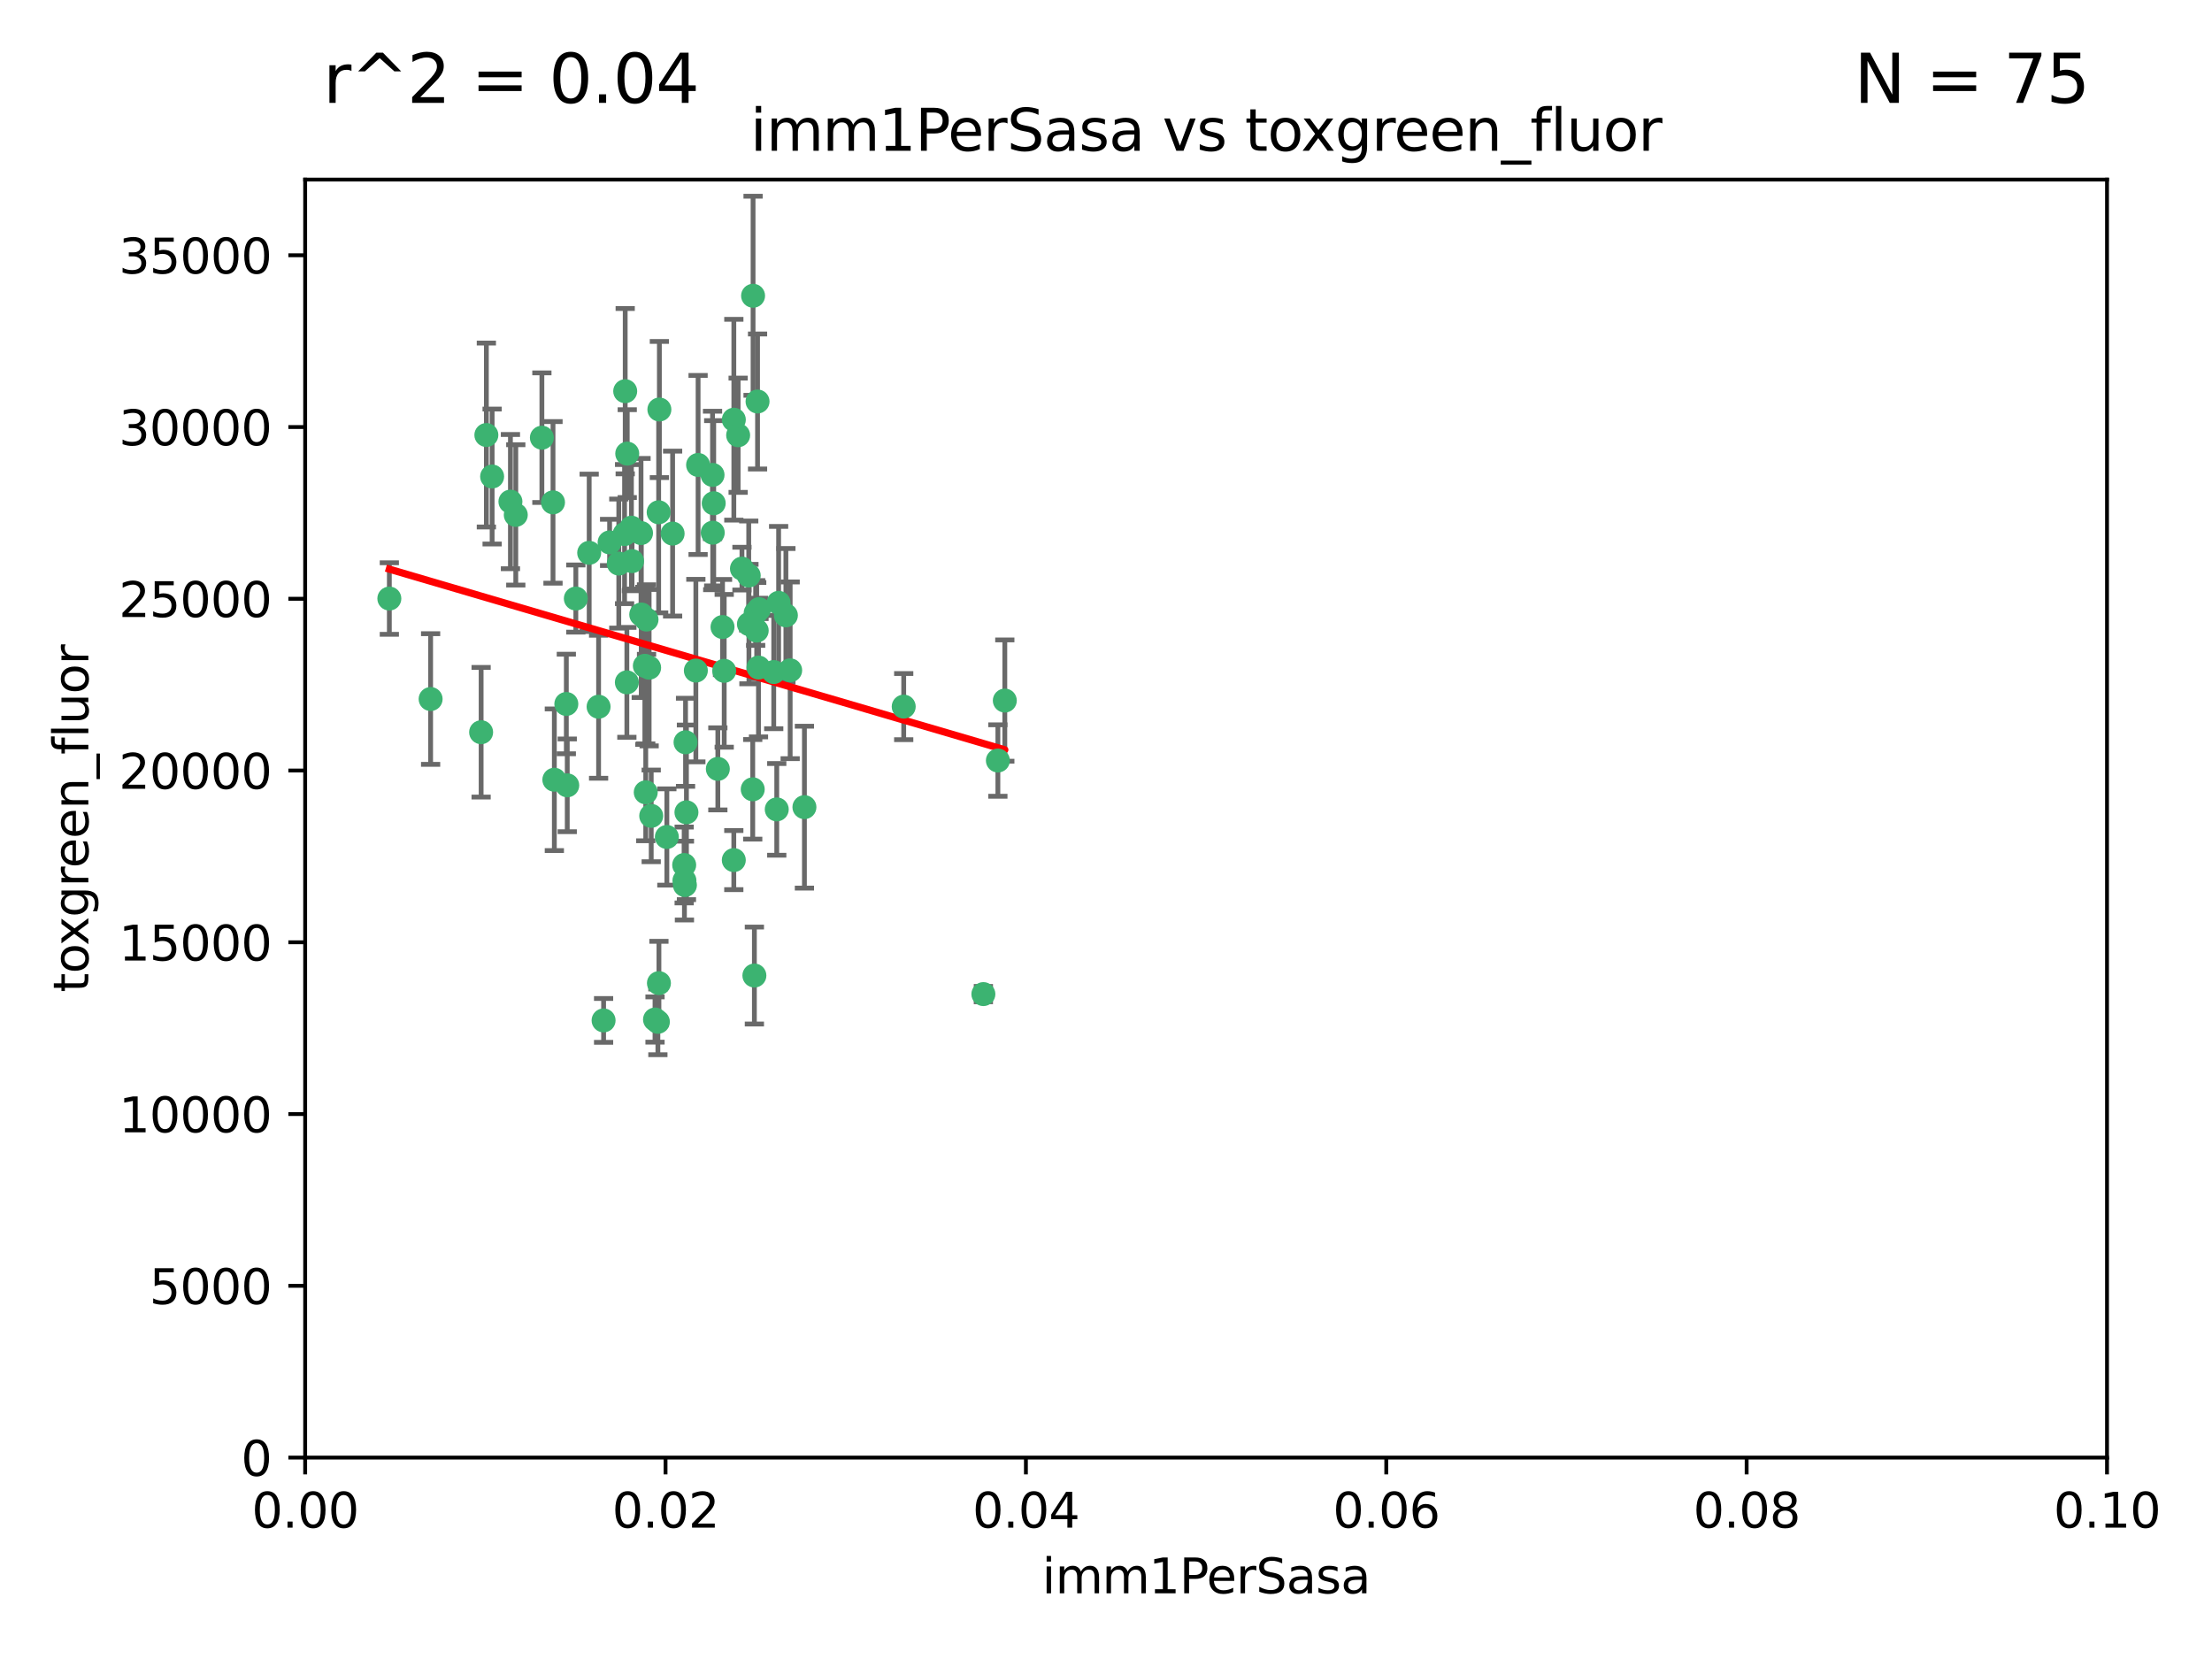 <?xml version="1.0" encoding="utf-8" standalone="no"?>
<!DOCTYPE svg PUBLIC "-//W3C//DTD SVG 1.1//EN"
  "http://www.w3.org/Graphics/SVG/1.1/DTD/svg11.dtd">
<svg xmlns:xlink="http://www.w3.org/1999/xlink" width="460.8pt" height="345.6pt" viewBox="0 0 460.8 345.6" xmlns="http://www.w3.org/2000/svg" version="1.1">
 <defs>
  <style type="text/css">*{stroke-linejoin: round; stroke-linecap: butt}</style>
 </defs>
 <g id="figure_1">
  <g id="patch_1">
   <path d="M 0 345.6 
L 460.8 345.6 
L 460.8 0 
L 0 0 
z
" style="fill: #ffffff"/>
  </g>
  <g id="axes_1">
   <g id="patch_2">
    <path d="M 63.571 303.64 
L 438.93 303.64 
L 438.93 37.411 
L 63.571 37.411 
z
" style="fill: #ffffff"/>
   </g>
   <g id="PathCollection_1">
    <defs>
     <path id="m6dc9c11686" d="M 0 1.118 
C 0.297 1.118 0.581 1 0.791 0.791 
C 1 0.581 1.118 0.297 1.118 0 
C 1.118 -0.297 1 -0.581 0.791 -0.791 
C 0.581 -1 0.297 -1.118 0 -1.118 
C -0.297 -1.118 -0.581 -1 -0.791 -0.791 
C -1 -0.581 -1.118 -0.297 -1.118 0 
C -1.118 0.297 -1 0.581 -0.791 0.791 
C -0.581 1 -0.297 1.118 0 1.118 
z
" style="stroke: #3cb371"/>
    </defs>
    <g clip-path="url(#p38feb44e30)">
     <use xlink:href="#m6dc9c11686" x="81.107" y="124.69" style="fill: #3cb371; stroke: #3cb371"/>
     <use xlink:href="#m6dc9c11686" x="101.319" y="90.623" style="fill: #3cb371; stroke: #3cb371"/>
     <use xlink:href="#m6dc9c11686" x="106.332" y="104.496" style="fill: #3cb371; stroke: #3cb371"/>
     <use xlink:href="#m6dc9c11686" x="100.227" y="152.536" style="fill: #3cb371; stroke: #3cb371"/>
     <use xlink:href="#m6dc9c11686" x="89.706" y="145.62" style="fill: #3cb371; stroke: #3cb371"/>
     <use xlink:href="#m6dc9c11686" x="145.426" y="96.857" style="fill: #3cb371; stroke: #3cb371"/>
     <use xlink:href="#m6dc9c11686" x="156.017" y="130.005" style="fill: #3cb371; stroke: #3cb371"/>
     <use xlink:href="#m6dc9c11686" x="137.211" y="106.718" style="fill: #3cb371; stroke: #3cb371"/>
     <use xlink:href="#m6dc9c11686" x="126.993" y="112.994" style="fill: #3cb371; stroke: #3cb371"/>
     <use xlink:href="#m6dc9c11686" x="119.957" y="124.689" style="fill: #3cb371; stroke: #3cb371"/>
     <use xlink:href="#m6dc9c11686" x="102.518" y="99.267" style="fill: #3cb371; stroke: #3cb371"/>
     <use xlink:href="#m6dc9c11686" x="107.447" y="107.264" style="fill: #3cb371; stroke: #3cb371"/>
     <use xlink:href="#m6dc9c11686" x="130.666" y="94.5" style="fill: #3cb371; stroke: #3cb371"/>
     <use xlink:href="#m6dc9c11686" x="161.183" y="139.999" style="fill: #3cb371; stroke: #3cb371"/>
     <use xlink:href="#m6dc9c11686" x="112.885" y="91.178" style="fill: #3cb371; stroke: #3cb371"/>
     <use xlink:href="#m6dc9c11686" x="130.11" y="111.261" style="fill: #3cb371; stroke: #3cb371"/>
     <use xlink:href="#m6dc9c11686" x="137.361" y="85.309" style="fill: #3cb371; stroke: #3cb371"/>
     <use xlink:href="#m6dc9c11686" x="167.576" y="168.143" style="fill: #3cb371; stroke: #3cb371"/>
     <use xlink:href="#m6dc9c11686" x="149.54" y="160.173" style="fill: #3cb371; stroke: #3cb371"/>
     <use xlink:href="#m6dc9c11686" x="130.587" y="142.145" style="fill: #3cb371; stroke: #3cb371"/>
     <use xlink:href="#m6dc9c11686" x="164.607" y="139.64" style="fill: #3cb371; stroke: #3cb371"/>
     <use xlink:href="#m6dc9c11686" x="124.698" y="147.225" style="fill: #3cb371; stroke: #3cb371"/>
     <use xlink:href="#m6dc9c11686" x="128.906" y="117.402" style="fill: #3cb371; stroke: #3cb371"/>
     <use xlink:href="#m6dc9c11686" x="134.683" y="129.063" style="fill: #3cb371; stroke: #3cb371"/>
     <use xlink:href="#m6dc9c11686" x="140.118" y="111.157" style="fill: #3cb371; stroke: #3cb371"/>
     <use xlink:href="#m6dc9c11686" x="157.637" y="131.368" style="fill: #3cb371; stroke: #3cb371"/>
     <use xlink:href="#m6dc9c11686" x="133.582" y="128.013" style="fill: #3cb371; stroke: #3cb371"/>
     <use xlink:href="#m6dc9c11686" x="162.201" y="125.579" style="fill: #3cb371; stroke: #3cb371"/>
     <use xlink:href="#m6dc9c11686" x="155.975" y="119.895" style="fill: #3cb371; stroke: #3cb371"/>
     <use xlink:href="#m6dc9c11686" x="148.434" y="98.934" style="fill: #3cb371; stroke: #3cb371"/>
     <use xlink:href="#m6dc9c11686" x="152.872" y="87.434" style="fill: #3cb371; stroke: #3cb371"/>
     <use xlink:href="#m6dc9c11686" x="148.477" y="110.968" style="fill: #3cb371; stroke: #3cb371"/>
     <use xlink:href="#m6dc9c11686" x="133.537" y="111.045" style="fill: #3cb371; stroke: #3cb371"/>
     <use xlink:href="#m6dc9c11686" x="115.202" y="104.651" style="fill: #3cb371; stroke: #3cb371"/>
     <use xlink:href="#m6dc9c11686" x="135.226" y="139.091" style="fill: #3cb371; stroke: #3cb371"/>
     <use xlink:href="#m6dc9c11686" x="131.665" y="116.895" style="fill: #3cb371; stroke: #3cb371"/>
     <use xlink:href="#m6dc9c11686" x="157.418" y="127.696" style="fill: #3cb371; stroke: #3cb371"/>
     <use xlink:href="#m6dc9c11686" x="125.739" y="212.57" style="fill: #3cb371; stroke: #3cb371"/>
     <use xlink:href="#m6dc9c11686" x="148.679" y="104.837" style="fill: #3cb371; stroke: #3cb371"/>
     <use xlink:href="#m6dc9c11686" x="131.536" y="109.922" style="fill: #3cb371; stroke: #3cb371"/>
     <use xlink:href="#m6dc9c11686" x="156.879" y="61.614" style="fill: #3cb371; stroke: #3cb371"/>
     <use xlink:href="#m6dc9c11686" x="150.866" y="139.744" style="fill: #3cb371; stroke: #3cb371"/>
     <use xlink:href="#m6dc9c11686" x="154.563" y="118.457" style="fill: #3cb371; stroke: #3cb371"/>
     <use xlink:href="#m6dc9c11686" x="158.007" y="139.063" style="fill: #3cb371; stroke: #3cb371"/>
     <use xlink:href="#m6dc9c11686" x="157.812" y="83.639" style="fill: #3cb371; stroke: #3cb371"/>
     <use xlink:href="#m6dc9c11686" x="153.769" y="90.667" style="fill: #3cb371; stroke: #3cb371"/>
     <use xlink:href="#m6dc9c11686" x="118.169" y="163.599" style="fill: #3cb371; stroke: #3cb371"/>
     <use xlink:href="#m6dc9c11686" x="136.451" y="212.385" style="fill: #3cb371; stroke: #3cb371"/>
     <use xlink:href="#m6dc9c11686" x="137.05" y="212.869" style="fill: #3cb371; stroke: #3cb371"/>
     <use xlink:href="#m6dc9c11686" x="158.116" y="126.902" style="fill: #3cb371; stroke: #3cb371"/>
     <use xlink:href="#m6dc9c11686" x="142.811" y="154.63" style="fill: #3cb371; stroke: #3cb371"/>
     <use xlink:href="#m6dc9c11686" x="163.716" y="128.187" style="fill: #3cb371; stroke: #3cb371"/>
     <use xlink:href="#m6dc9c11686" x="130.241" y="81.492" style="fill: #3cb371; stroke: #3cb371"/>
     <use xlink:href="#m6dc9c11686" x="138.918" y="174.36" style="fill: #3cb371; stroke: #3cb371"/>
     <use xlink:href="#m6dc9c11686" x="207.877" y="158.432" style="fill: #3cb371; stroke: #3cb371"/>
     <use xlink:href="#m6dc9c11686" x="209.321" y="145.94" style="fill: #3cb371; stroke: #3cb371"/>
     <use xlink:href="#m6dc9c11686" x="117.976" y="146.651" style="fill: #3cb371; stroke: #3cb371"/>
     <use xlink:href="#m6dc9c11686" x="152.865" y="179.173" style="fill: #3cb371; stroke: #3cb371"/>
     <use xlink:href="#m6dc9c11686" x="137.267" y="204.805" style="fill: #3cb371; stroke: #3cb371"/>
     <use xlink:href="#m6dc9c11686" x="142.58" y="183.443" style="fill: #3cb371; stroke: #3cb371"/>
     <use xlink:href="#m6dc9c11686" x="150.516" y="130.623" style="fill: #3cb371; stroke: #3cb371"/>
     <use xlink:href="#m6dc9c11686" x="188.259" y="147.201" style="fill: #3cb371; stroke: #3cb371"/>
     <use xlink:href="#m6dc9c11686" x="134.52" y="165.057" style="fill: #3cb371; stroke: #3cb371"/>
     <use xlink:href="#m6dc9c11686" x="142.999" y="169.223" style="fill: #3cb371; stroke: #3cb371"/>
     <use xlink:href="#m6dc9c11686" x="204.855" y="207.089" style="fill: #3cb371; stroke: #3cb371"/>
     <use xlink:href="#m6dc9c11686" x="157.152" y="203.222" style="fill: #3cb371; stroke: #3cb371"/>
     <use xlink:href="#m6dc9c11686" x="156.807" y="164.427" style="fill: #3cb371; stroke: #3cb371"/>
     <use xlink:href="#m6dc9c11686" x="142.68" y="184.376" style="fill: #3cb371; stroke: #3cb371"/>
     <use xlink:href="#m6dc9c11686" x="144.959" y="139.694" style="fill: #3cb371; stroke: #3cb371"/>
     <use xlink:href="#m6dc9c11686" x="161.812" y="168.609" style="fill: #3cb371; stroke: #3cb371"/>
     <use xlink:href="#m6dc9c11686" x="115.48" y="162.431" style="fill: #3cb371; stroke: #3cb371"/>
     <use xlink:href="#m6dc9c11686" x="122.738" y="115.163" style="fill: #3cb371; stroke: #3cb371"/>
     <use xlink:href="#m6dc9c11686" x="134.334" y="138.702" style="fill: #3cb371; stroke: #3cb371"/>
     <use xlink:href="#m6dc9c11686" x="142.527" y="180.193" style="fill: #3cb371; stroke: #3cb371"/>
     <use xlink:href="#m6dc9c11686" x="135.66" y="169.96" style="fill: #3cb371; stroke: #3cb371"/>
    </g>
   </g>
   <g id="matplotlib.axis_1">
    <g id="xtick_1">
     <g id="line2d_1">
      <defs>
       <path id="mdba458d923" d="M 0 0 
L 0 3.5 
" style="stroke: #000000; stroke-width: 0.8"/>
      </defs>
      <g>
       <use xlink:href="#mdba458d923" x="63.571" y="303.64" style="stroke: #000000; stroke-width: 0.8"/>
      </g>
     </g>
     <g id="text_1">
      <!-- 0.00 -->
      <g transform="translate(52.438 318.238)scale(0.1 -0.1)">
       <defs>
        <path id="DejaVuSans-30" d="M 2034 4250 
Q 1547 4250 1301 3770 
Q 1056 3291 1056 2328 
Q 1056 1369 1301 889 
Q 1547 409 2034 409 
Q 2525 409 2770 889 
Q 3016 1369 3016 2328 
Q 3016 3291 2770 3770 
Q 2525 4250 2034 4250 
z
M 2034 4750 
Q 2819 4750 3233 4129 
Q 3647 3509 3647 2328 
Q 3647 1150 3233 529 
Q 2819 -91 2034 -91 
Q 1250 -91 836 529 
Q 422 1150 422 2328 
Q 422 3509 836 4129 
Q 1250 4750 2034 4750 
z
" transform="scale(0.016)"/>
        <path id="DejaVuSans-2e" d="M 684 794 
L 1344 794 
L 1344 0 
L 684 0 
L 684 794 
z
" transform="scale(0.016)"/>
       </defs>
       <use xlink:href="#DejaVuSans-30"/>
       <use xlink:href="#DejaVuSans-2e" x="63.623"/>
       <use xlink:href="#DejaVuSans-30" x="95.41"/>
       <use xlink:href="#DejaVuSans-30" x="159.033"/>
      </g>
     </g>
    </g>
    <g id="xtick_2">
     <g id="line2d_2">
      <g>
       <use xlink:href="#mdba458d923" x="138.643" y="303.64" style="stroke: #000000; stroke-width: 0.8"/>
      </g>
     </g>
     <g id="text_2">
      <!-- 0.02 -->
      <g transform="translate(127.51 318.238)scale(0.1 -0.1)">
       <defs>
        <path id="DejaVuSans-32" d="M 1228 531 
L 3431 531 
L 3431 0 
L 469 0 
L 469 531 
Q 828 903 1448 1529 
Q 2069 2156 2228 2338 
Q 2531 2678 2651 2914 
Q 2772 3150 2772 3378 
Q 2772 3750 2511 3984 
Q 2250 4219 1831 4219 
Q 1534 4219 1204 4116 
Q 875 4013 500 3803 
L 500 4441 
Q 881 4594 1212 4672 
Q 1544 4750 1819 4750 
Q 2544 4750 2975 4387 
Q 3406 4025 3406 3419 
Q 3406 3131 3298 2873 
Q 3191 2616 2906 2266 
Q 2828 2175 2409 1742 
Q 1991 1309 1228 531 
z
" transform="scale(0.016)"/>
       </defs>
       <use xlink:href="#DejaVuSans-30"/>
       <use xlink:href="#DejaVuSans-2e" x="63.623"/>
       <use xlink:href="#DejaVuSans-30" x="95.41"/>
       <use xlink:href="#DejaVuSans-32" x="159.033"/>
      </g>
     </g>
    </g>
    <g id="xtick_3">
     <g id="line2d_3">
      <g>
       <use xlink:href="#mdba458d923" x="213.715" y="303.64" style="stroke: #000000; stroke-width: 0.8"/>
      </g>
     </g>
     <g id="text_3">
      <!-- 0.04 -->
      <g transform="translate(202.582 318.238)scale(0.1 -0.1)">
       <defs>
        <path id="DejaVuSans-34" d="M 2419 4116 
L 825 1625 
L 2419 1625 
L 2419 4116 
z
M 2253 4666 
L 3047 4666 
L 3047 1625 
L 3713 1625 
L 3713 1100 
L 3047 1100 
L 3047 0 
L 2419 0 
L 2419 1100 
L 313 1100 
L 313 1709 
L 2253 4666 
z
" transform="scale(0.016)"/>
       </defs>
       <use xlink:href="#DejaVuSans-30"/>
       <use xlink:href="#DejaVuSans-2e" x="63.623"/>
       <use xlink:href="#DejaVuSans-30" x="95.41"/>
       <use xlink:href="#DejaVuSans-34" x="159.033"/>
      </g>
     </g>
    </g>
    <g id="xtick_4">
     <g id="line2d_4">
      <g>
       <use xlink:href="#mdba458d923" x="288.786" y="303.64" style="stroke: #000000; stroke-width: 0.8"/>
      </g>
     </g>
     <g id="text_4">
      <!-- 0.06 -->
      <g transform="translate(277.654 318.238)scale(0.1 -0.1)">
       <defs>
        <path id="DejaVuSans-36" d="M 2113 2584 
Q 1688 2584 1439 2293 
Q 1191 2003 1191 1497 
Q 1191 994 1439 701 
Q 1688 409 2113 409 
Q 2538 409 2786 701 
Q 3034 994 3034 1497 
Q 3034 2003 2786 2293 
Q 2538 2584 2113 2584 
z
M 3366 4563 
L 3366 3988 
Q 3128 4100 2886 4159 
Q 2644 4219 2406 4219 
Q 1781 4219 1451 3797 
Q 1122 3375 1075 2522 
Q 1259 2794 1537 2939 
Q 1816 3084 2150 3084 
Q 2853 3084 3261 2657 
Q 3669 2231 3669 1497 
Q 3669 778 3244 343 
Q 2819 -91 2113 -91 
Q 1303 -91 875 529 
Q 447 1150 447 2328 
Q 447 3434 972 4092 
Q 1497 4750 2381 4750 
Q 2619 4750 2861 4703 
Q 3103 4656 3366 4563 
z
" transform="scale(0.016)"/>
       </defs>
       <use xlink:href="#DejaVuSans-30"/>
       <use xlink:href="#DejaVuSans-2e" x="63.623"/>
       <use xlink:href="#DejaVuSans-30" x="95.41"/>
       <use xlink:href="#DejaVuSans-36" x="159.033"/>
      </g>
     </g>
    </g>
    <g id="xtick_5">
     <g id="line2d_5">
      <g>
       <use xlink:href="#mdba458d923" x="363.858" y="303.64" style="stroke: #000000; stroke-width: 0.8"/>
      </g>
     </g>
     <g id="text_5">
      <!-- 0.08 -->
      <g transform="translate(352.725 318.238)scale(0.1 -0.1)">
       <defs>
        <path id="DejaVuSans-38" d="M 2034 2216 
Q 1584 2216 1326 1975 
Q 1069 1734 1069 1313 
Q 1069 891 1326 650 
Q 1584 409 2034 409 
Q 2484 409 2743 651 
Q 3003 894 3003 1313 
Q 3003 1734 2745 1975 
Q 2488 2216 2034 2216 
z
M 1403 2484 
Q 997 2584 770 2862 
Q 544 3141 544 3541 
Q 544 4100 942 4425 
Q 1341 4750 2034 4750 
Q 2731 4750 3128 4425 
Q 3525 4100 3525 3541 
Q 3525 3141 3298 2862 
Q 3072 2584 2669 2484 
Q 3125 2378 3379 2068 
Q 3634 1759 3634 1313 
Q 3634 634 3220 271 
Q 2806 -91 2034 -91 
Q 1263 -91 848 271 
Q 434 634 434 1313 
Q 434 1759 690 2068 
Q 947 2378 1403 2484 
z
M 1172 3481 
Q 1172 3119 1398 2916 
Q 1625 2713 2034 2713 
Q 2441 2713 2670 2916 
Q 2900 3119 2900 3481 
Q 2900 3844 2670 4047 
Q 2441 4250 2034 4250 
Q 1625 4250 1398 4047 
Q 1172 3844 1172 3481 
z
" transform="scale(0.016)"/>
       </defs>
       <use xlink:href="#DejaVuSans-30"/>
       <use xlink:href="#DejaVuSans-2e" x="63.623"/>
       <use xlink:href="#DejaVuSans-30" x="95.41"/>
       <use xlink:href="#DejaVuSans-38" x="159.033"/>
      </g>
     </g>
    </g>
    <g id="xtick_6">
     <g id="line2d_6">
      <g>
       <use xlink:href="#mdba458d923" x="438.93" y="303.64" style="stroke: #000000; stroke-width: 0.8"/>
      </g>
     </g>
     <g id="text_6">
      <!-- 0.10 -->
      <g transform="translate(427.797 318.238)scale(0.1 -0.1)">
       <defs>
        <path id="DejaVuSans-31" d="M 794 531 
L 1825 531 
L 1825 4091 
L 703 3866 
L 703 4441 
L 1819 4666 
L 2450 4666 
L 2450 531 
L 3481 531 
L 3481 0 
L 794 0 
L 794 531 
z
" transform="scale(0.016)"/>
       </defs>
       <use xlink:href="#DejaVuSans-30"/>
       <use xlink:href="#DejaVuSans-2e" x="63.623"/>
       <use xlink:href="#DejaVuSans-31" x="95.41"/>
       <use xlink:href="#DejaVuSans-30" x="159.033"/>
      </g>
     </g>
    </g>
    <g id="text_7">
     <!-- imm1PerSasa -->
     <g transform="translate(217.067 331.917)scale(0.1 -0.1)">
      <defs>
       <path id="DejaVuSans-69" d="M 603 3500 
L 1178 3500 
L 1178 0 
L 603 0 
L 603 3500 
z
M 603 4863 
L 1178 4863 
L 1178 4134 
L 603 4134 
L 603 4863 
z
" transform="scale(0.016)"/>
       <path id="DejaVuSans-6d" d="M 3328 2828 
Q 3544 3216 3844 3400 
Q 4144 3584 4550 3584 
Q 5097 3584 5394 3201 
Q 5691 2819 5691 2113 
L 5691 0 
L 5113 0 
L 5113 2094 
Q 5113 2597 4934 2840 
Q 4756 3084 4391 3084 
Q 3944 3084 3684 2787 
Q 3425 2491 3425 1978 
L 3425 0 
L 2847 0 
L 2847 2094 
Q 2847 2600 2669 2842 
Q 2491 3084 2119 3084 
Q 1678 3084 1418 2786 
Q 1159 2488 1159 1978 
L 1159 0 
L 581 0 
L 581 3500 
L 1159 3500 
L 1159 2956 
Q 1356 3278 1631 3431 
Q 1906 3584 2284 3584 
Q 2666 3584 2933 3390 
Q 3200 3197 3328 2828 
z
" transform="scale(0.016)"/>
       <path id="DejaVuSans-50" d="M 1259 4147 
L 1259 2394 
L 2053 2394 
Q 2494 2394 2734 2622 
Q 2975 2850 2975 3272 
Q 2975 3691 2734 3919 
Q 2494 4147 2053 4147 
L 1259 4147 
z
M 628 4666 
L 2053 4666 
Q 2838 4666 3239 4311 
Q 3641 3956 3641 3272 
Q 3641 2581 3239 2228 
Q 2838 1875 2053 1875 
L 1259 1875 
L 1259 0 
L 628 0 
L 628 4666 
z
" transform="scale(0.016)"/>
       <path id="DejaVuSans-65" d="M 3597 1894 
L 3597 1613 
L 953 1613 
Q 991 1019 1311 708 
Q 1631 397 2203 397 
Q 2534 397 2845 478 
Q 3156 559 3463 722 
L 3463 178 
Q 3153 47 2828 -22 
Q 2503 -91 2169 -91 
Q 1331 -91 842 396 
Q 353 884 353 1716 
Q 353 2575 817 3079 
Q 1281 3584 2069 3584 
Q 2775 3584 3186 3129 
Q 3597 2675 3597 1894 
z
M 3022 2063 
Q 3016 2534 2758 2815 
Q 2500 3097 2075 3097 
Q 1594 3097 1305 2825 
Q 1016 2553 972 2059 
L 3022 2063 
z
" transform="scale(0.016)"/>
       <path id="DejaVuSans-72" d="M 2631 2963 
Q 2534 3019 2420 3045 
Q 2306 3072 2169 3072 
Q 1681 3072 1420 2755 
Q 1159 2438 1159 1844 
L 1159 0 
L 581 0 
L 581 3500 
L 1159 3500 
L 1159 2956 
Q 1341 3275 1631 3429 
Q 1922 3584 2338 3584 
Q 2397 3584 2469 3576 
Q 2541 3569 2628 3553 
L 2631 2963 
z
" transform="scale(0.016)"/>
       <path id="DejaVuSans-53" d="M 3425 4513 
L 3425 3897 
Q 3066 4069 2747 4153 
Q 2428 4238 2131 4238 
Q 1616 4238 1336 4038 
Q 1056 3838 1056 3469 
Q 1056 3159 1242 3001 
Q 1428 2844 1947 2747 
L 2328 2669 
Q 3034 2534 3370 2195 
Q 3706 1856 3706 1288 
Q 3706 609 3251 259 
Q 2797 -91 1919 -91 
Q 1588 -91 1214 -16 
Q 841 59 441 206 
L 441 856 
Q 825 641 1194 531 
Q 1563 422 1919 422 
Q 2459 422 2753 634 
Q 3047 847 3047 1241 
Q 3047 1584 2836 1778 
Q 2625 1972 2144 2069 
L 1759 2144 
Q 1053 2284 737 2584 
Q 422 2884 422 3419 
Q 422 4038 858 4394 
Q 1294 4750 2059 4750 
Q 2388 4750 2728 4690 
Q 3069 4631 3425 4513 
z
" transform="scale(0.016)"/>
       <path id="DejaVuSans-61" d="M 2194 1759 
Q 1497 1759 1228 1600 
Q 959 1441 959 1056 
Q 959 750 1161 570 
Q 1363 391 1709 391 
Q 2188 391 2477 730 
Q 2766 1069 2766 1631 
L 2766 1759 
L 2194 1759 
z
M 3341 1997 
L 3341 0 
L 2766 0 
L 2766 531 
Q 2569 213 2275 61 
Q 1981 -91 1556 -91 
Q 1019 -91 701 211 
Q 384 513 384 1019 
Q 384 1609 779 1909 
Q 1175 2209 1959 2209 
L 2766 2209 
L 2766 2266 
Q 2766 2663 2505 2880 
Q 2244 3097 1772 3097 
Q 1472 3097 1187 3025 
Q 903 2953 641 2809 
L 641 3341 
Q 956 3463 1253 3523 
Q 1550 3584 1831 3584 
Q 2591 3584 2966 3190 
Q 3341 2797 3341 1997 
z
" transform="scale(0.016)"/>
       <path id="DejaVuSans-73" d="M 2834 3397 
L 2834 2853 
Q 2591 2978 2328 3040 
Q 2066 3103 1784 3103 
Q 1356 3103 1142 2972 
Q 928 2841 928 2578 
Q 928 2378 1081 2264 
Q 1234 2150 1697 2047 
L 1894 2003 
Q 2506 1872 2764 1633 
Q 3022 1394 3022 966 
Q 3022 478 2636 193 
Q 2250 -91 1575 -91 
Q 1294 -91 989 -36 
Q 684 19 347 128 
L 347 722 
Q 666 556 975 473 
Q 1284 391 1588 391 
Q 1994 391 2212 530 
Q 2431 669 2431 922 
Q 2431 1156 2273 1281 
Q 2116 1406 1581 1522 
L 1381 1569 
Q 847 1681 609 1914 
Q 372 2147 372 2553 
Q 372 3047 722 3315 
Q 1072 3584 1716 3584 
Q 2034 3584 2315 3537 
Q 2597 3491 2834 3397 
z
" transform="scale(0.016)"/>
      </defs>
      <use xlink:href="#DejaVuSans-69"/>
      <use xlink:href="#DejaVuSans-6d" x="27.783"/>
      <use xlink:href="#DejaVuSans-6d" x="125.195"/>
      <use xlink:href="#DejaVuSans-31" x="222.607"/>
      <use xlink:href="#DejaVuSans-50" x="286.23"/>
      <use xlink:href="#DejaVuSans-65" x="342.908"/>
      <use xlink:href="#DejaVuSans-72" x="404.432"/>
      <use xlink:href="#DejaVuSans-53" x="445.545"/>
      <use xlink:href="#DejaVuSans-61" x="509.021"/>
      <use xlink:href="#DejaVuSans-73" x="570.301"/>
      <use xlink:href="#DejaVuSans-61" x="622.4"/>
     </g>
    </g>
   </g>
   <g id="matplotlib.axis_2">
    <g id="ytick_1">
     <g id="line2d_7">
      <defs>
       <path id="mbafeb58ca0" d="M 0 0 
L -3.5 0 
" style="stroke: #000000; stroke-width: 0.8"/>
      </defs>
      <g>
       <use xlink:href="#mbafeb58ca0" x="63.571" y="303.64" style="stroke: #000000; stroke-width: 0.8"/>
      </g>
     </g>
     <g id="text_8">
      <!-- 0 -->
      <g transform="translate(50.209 307.439)scale(0.1 -0.1)">
       <use xlink:href="#DejaVuSans-30"/>
      </g>
     </g>
    </g>
    <g id="ytick_2">
     <g id="line2d_8">
      <g>
       <use xlink:href="#mbafeb58ca0" x="63.571" y="267.859" style="stroke: #000000; stroke-width: 0.8"/>
      </g>
     </g>
     <g id="text_9">
      <!-- 5000 -->
      <g transform="translate(31.121 271.658)scale(0.1 -0.1)">
       <defs>
        <path id="DejaVuSans-35" d="M 691 4666 
L 3169 4666 
L 3169 4134 
L 1269 4134 
L 1269 2991 
Q 1406 3038 1543 3061 
Q 1681 3084 1819 3084 
Q 2600 3084 3056 2656 
Q 3513 2228 3513 1497 
Q 3513 744 3044 326 
Q 2575 -91 1722 -91 
Q 1428 -91 1123 -41 
Q 819 9 494 109 
L 494 744 
Q 775 591 1075 516 
Q 1375 441 1709 441 
Q 2250 441 2565 725 
Q 2881 1009 2881 1497 
Q 2881 1984 2565 2268 
Q 2250 2553 1709 2553 
Q 1456 2553 1204 2497 
Q 953 2441 691 2322 
L 691 4666 
z
" transform="scale(0.016)"/>
       </defs>
       <use xlink:href="#DejaVuSans-35"/>
       <use xlink:href="#DejaVuSans-30" x="63.623"/>
       <use xlink:href="#DejaVuSans-30" x="127.246"/>
       <use xlink:href="#DejaVuSans-30" x="190.869"/>
      </g>
     </g>
    </g>
    <g id="ytick_3">
     <g id="line2d_9">
      <g>
       <use xlink:href="#mbafeb58ca0" x="63.571" y="232.078" style="stroke: #000000; stroke-width: 0.8"/>
      </g>
     </g>
     <g id="text_10">
      <!-- 10000 -->
      <g transform="translate(24.759 235.878)scale(0.1 -0.1)">
       <use xlink:href="#DejaVuSans-31"/>
       <use xlink:href="#DejaVuSans-30" x="63.623"/>
       <use xlink:href="#DejaVuSans-30" x="127.246"/>
       <use xlink:href="#DejaVuSans-30" x="190.869"/>
       <use xlink:href="#DejaVuSans-30" x="254.492"/>
      </g>
     </g>
    </g>
    <g id="ytick_4">
     <g id="line2d_10">
      <g>
       <use xlink:href="#mbafeb58ca0" x="63.571" y="196.298" style="stroke: #000000; stroke-width: 0.8"/>
      </g>
     </g>
     <g id="text_11">
      <!-- 15000 -->
      <g transform="translate(24.759 200.097)scale(0.1 -0.1)">
       <use xlink:href="#DejaVuSans-31"/>
       <use xlink:href="#DejaVuSans-35" x="63.623"/>
       <use xlink:href="#DejaVuSans-30" x="127.246"/>
       <use xlink:href="#DejaVuSans-30" x="190.869"/>
       <use xlink:href="#DejaVuSans-30" x="254.492"/>
      </g>
     </g>
    </g>
    <g id="ytick_5">
     <g id="line2d_11">
      <g>
       <use xlink:href="#mbafeb58ca0" x="63.571" y="160.517" style="stroke: #000000; stroke-width: 0.8"/>
      </g>
     </g>
     <g id="text_12">
      <!-- 20000 -->
      <g transform="translate(24.759 164.316)scale(0.1 -0.1)">
       <use xlink:href="#DejaVuSans-32"/>
       <use xlink:href="#DejaVuSans-30" x="63.623"/>
       <use xlink:href="#DejaVuSans-30" x="127.246"/>
       <use xlink:href="#DejaVuSans-30" x="190.869"/>
       <use xlink:href="#DejaVuSans-30" x="254.492"/>
      </g>
     </g>
    </g>
    <g id="ytick_6">
     <g id="line2d_12">
      <g>
       <use xlink:href="#mbafeb58ca0" x="63.571" y="124.736" style="stroke: #000000; stroke-width: 0.8"/>
      </g>
     </g>
     <g id="text_13">
      <!-- 25000 -->
      <g transform="translate(24.759 128.535)scale(0.1 -0.1)">
       <use xlink:href="#DejaVuSans-32"/>
       <use xlink:href="#DejaVuSans-35" x="63.623"/>
       <use xlink:href="#DejaVuSans-30" x="127.246"/>
       <use xlink:href="#DejaVuSans-30" x="190.869"/>
       <use xlink:href="#DejaVuSans-30" x="254.492"/>
      </g>
     </g>
    </g>
    <g id="ytick_7">
     <g id="line2d_13">
      <g>
       <use xlink:href="#mbafeb58ca0" x="63.571" y="88.955" style="stroke: #000000; stroke-width: 0.8"/>
      </g>
     </g>
     <g id="text_14">
      <!-- 30000 -->
      <g transform="translate(24.759 92.754)scale(0.1 -0.1)">
       <defs>
        <path id="DejaVuSans-33" d="M 2597 2516 
Q 3050 2419 3304 2112 
Q 3559 1806 3559 1356 
Q 3559 666 3084 287 
Q 2609 -91 1734 -91 
Q 1441 -91 1130 -33 
Q 819 25 488 141 
L 488 750 
Q 750 597 1062 519 
Q 1375 441 1716 441 
Q 2309 441 2620 675 
Q 2931 909 2931 1356 
Q 2931 1769 2642 2001 
Q 2353 2234 1838 2234 
L 1294 2234 
L 1294 2753 
L 1863 2753 
Q 2328 2753 2575 2939 
Q 2822 3125 2822 3475 
Q 2822 3834 2567 4026 
Q 2313 4219 1838 4219 
Q 1578 4219 1281 4162 
Q 984 4106 628 3988 
L 628 4550 
Q 988 4650 1302 4700 
Q 1616 4750 1894 4750 
Q 2613 4750 3031 4423 
Q 3450 4097 3450 3541 
Q 3450 3153 3228 2886 
Q 3006 2619 2597 2516 
z
" transform="scale(0.016)"/>
       </defs>
       <use xlink:href="#DejaVuSans-33"/>
       <use xlink:href="#DejaVuSans-30" x="63.623"/>
       <use xlink:href="#DejaVuSans-30" x="127.246"/>
       <use xlink:href="#DejaVuSans-30" x="190.869"/>
       <use xlink:href="#DejaVuSans-30" x="254.492"/>
      </g>
     </g>
    </g>
    <g id="ytick_8">
     <g id="line2d_14">
      <g>
       <use xlink:href="#mbafeb58ca0" x="63.571" y="53.174" style="stroke: #000000; stroke-width: 0.8"/>
      </g>
     </g>
     <g id="text_15">
      <!-- 35000 -->
      <g transform="translate(24.759 56.974)scale(0.1 -0.1)">
       <use xlink:href="#DejaVuSans-33"/>
       <use xlink:href="#DejaVuSans-35" x="63.623"/>
       <use xlink:href="#DejaVuSans-30" x="127.246"/>
       <use xlink:href="#DejaVuSans-30" x="190.869"/>
       <use xlink:href="#DejaVuSans-30" x="254.492"/>
      </g>
     </g>
    </g>
    <g id="text_16">
     <!-- toxgreen_fluor -->
     <g transform="translate(18.401 206.72)rotate(-90)scale(0.1 -0.1)">
      <defs>
       <path id="DejaVuSans-74" d="M 1172 4494 
L 1172 3500 
L 2356 3500 
L 2356 3053 
L 1172 3053 
L 1172 1153 
Q 1172 725 1289 603 
Q 1406 481 1766 481 
L 2356 481 
L 2356 0 
L 1766 0 
Q 1100 0 847 248 
Q 594 497 594 1153 
L 594 3053 
L 172 3053 
L 172 3500 
L 594 3500 
L 594 4494 
L 1172 4494 
z
" transform="scale(0.016)"/>
       <path id="DejaVuSans-6f" d="M 1959 3097 
Q 1497 3097 1228 2736 
Q 959 2375 959 1747 
Q 959 1119 1226 758 
Q 1494 397 1959 397 
Q 2419 397 2687 759 
Q 2956 1122 2956 1747 
Q 2956 2369 2687 2733 
Q 2419 3097 1959 3097 
z
M 1959 3584 
Q 2709 3584 3137 3096 
Q 3566 2609 3566 1747 
Q 3566 888 3137 398 
Q 2709 -91 1959 -91 
Q 1206 -91 779 398 
Q 353 888 353 1747 
Q 353 2609 779 3096 
Q 1206 3584 1959 3584 
z
" transform="scale(0.016)"/>
       <path id="DejaVuSans-78" d="M 3513 3500 
L 2247 1797 
L 3578 0 
L 2900 0 
L 1881 1375 
L 863 0 
L 184 0 
L 1544 1831 
L 300 3500 
L 978 3500 
L 1906 2253 
L 2834 3500 
L 3513 3500 
z
" transform="scale(0.016)"/>
       <path id="DejaVuSans-67" d="M 2906 1791 
Q 2906 2416 2648 2759 
Q 2391 3103 1925 3103 
Q 1463 3103 1205 2759 
Q 947 2416 947 1791 
Q 947 1169 1205 825 
Q 1463 481 1925 481 
Q 2391 481 2648 825 
Q 2906 1169 2906 1791 
z
M 3481 434 
Q 3481 -459 3084 -895 
Q 2688 -1331 1869 -1331 
Q 1566 -1331 1297 -1286 
Q 1028 -1241 775 -1147 
L 775 -588 
Q 1028 -725 1275 -790 
Q 1522 -856 1778 -856 
Q 2344 -856 2625 -561 
Q 2906 -266 2906 331 
L 2906 616 
Q 2728 306 2450 153 
Q 2172 0 1784 0 
Q 1141 0 747 490 
Q 353 981 353 1791 
Q 353 2603 747 3093 
Q 1141 3584 1784 3584 
Q 2172 3584 2450 3431 
Q 2728 3278 2906 2969 
L 2906 3500 
L 3481 3500 
L 3481 434 
z
" transform="scale(0.016)"/>
       <path id="DejaVuSans-6e" d="M 3513 2113 
L 3513 0 
L 2938 0 
L 2938 2094 
Q 2938 2591 2744 2837 
Q 2550 3084 2163 3084 
Q 1697 3084 1428 2787 
Q 1159 2491 1159 1978 
L 1159 0 
L 581 0 
L 581 3500 
L 1159 3500 
L 1159 2956 
Q 1366 3272 1645 3428 
Q 1925 3584 2291 3584 
Q 2894 3584 3203 3211 
Q 3513 2838 3513 2113 
z
" transform="scale(0.016)"/>
       <path id="DejaVuSans-5f" d="M 3263 -1063 
L 3263 -1509 
L -63 -1509 
L -63 -1063 
L 3263 -1063 
z
" transform="scale(0.016)"/>
       <path id="DejaVuSans-66" d="M 2375 4863 
L 2375 4384 
L 1825 4384 
Q 1516 4384 1395 4259 
Q 1275 4134 1275 3809 
L 1275 3500 
L 2222 3500 
L 2222 3053 
L 1275 3053 
L 1275 0 
L 697 0 
L 697 3053 
L 147 3053 
L 147 3500 
L 697 3500 
L 697 3744 
Q 697 4328 969 4595 
Q 1241 4863 1831 4863 
L 2375 4863 
z
" transform="scale(0.016)"/>
       <path id="DejaVuSans-6c" d="M 603 4863 
L 1178 4863 
L 1178 0 
L 603 0 
L 603 4863 
z
" transform="scale(0.016)"/>
       <path id="DejaVuSans-75" d="M 544 1381 
L 544 3500 
L 1119 3500 
L 1119 1403 
Q 1119 906 1312 657 
Q 1506 409 1894 409 
Q 2359 409 2629 706 
Q 2900 1003 2900 1516 
L 2900 3500 
L 3475 3500 
L 3475 0 
L 2900 0 
L 2900 538 
Q 2691 219 2414 64 
Q 2138 -91 1772 -91 
Q 1169 -91 856 284 
Q 544 659 544 1381 
z
M 1991 3584 
L 1991 3584 
z
" transform="scale(0.016)"/>
      </defs>
      <use xlink:href="#DejaVuSans-74"/>
      <use xlink:href="#DejaVuSans-6f" x="39.209"/>
      <use xlink:href="#DejaVuSans-78" x="97.266"/>
      <use xlink:href="#DejaVuSans-67" x="156.445"/>
      <use xlink:href="#DejaVuSans-72" x="219.922"/>
      <use xlink:href="#DejaVuSans-65" x="258.785"/>
      <use xlink:href="#DejaVuSans-65" x="320.309"/>
      <use xlink:href="#DejaVuSans-6e" x="381.832"/>
      <use xlink:href="#DejaVuSans-5f" x="445.211"/>
      <use xlink:href="#DejaVuSans-66" x="495.211"/>
      <use xlink:href="#DejaVuSans-6c" x="530.416"/>
      <use xlink:href="#DejaVuSans-75" x="558.199"/>
      <use xlink:href="#DejaVuSans-6f" x="621.578"/>
      <use xlink:href="#DejaVuSans-72" x="682.76"/>
     </g>
    </g>
   </g>
   <g id="LineCollection_1">
    <path d="M 81.107 132.143 
L 81.107 117.237 
" clip-path="url(#p38feb44e30)" style="fill: none; stroke: #696969"/>
    <path d="M 101.319 109.781 
L 101.319 71.466 
" clip-path="url(#p38feb44e30)" style="fill: none; stroke: #696969"/>
    <path d="M 106.332 118.477 
L 106.332 90.515 
" clip-path="url(#p38feb44e30)" style="fill: none; stroke: #696969"/>
    <path d="M 100.227 166.039 
L 100.227 139.033 
" clip-path="url(#p38feb44e30)" style="fill: none; stroke: #696969"/>
    <path d="M 89.706 159.229 
L 89.706 132.011 
" clip-path="url(#p38feb44e30)" style="fill: none; stroke: #696969"/>
    <path d="M 145.426 115.505 
L 145.426 78.209 
" clip-path="url(#p38feb44e30)" style="fill: none; stroke: #696969"/>
    <path d="M 156.017 142.442 
L 156.017 117.567 
" clip-path="url(#p38feb44e30)" style="fill: none; stroke: #696969"/>
    <path d="M 137.211 127.664 
L 137.211 85.772 
" clip-path="url(#p38feb44e30)" style="fill: none; stroke: #696969"/>
    <path d="M 126.993 117.812 
L 126.993 108.176 
" clip-path="url(#p38feb44e30)" style="fill: none; stroke: #696969"/>
    <path d="M 119.957 131.683 
L 119.957 117.696 
" clip-path="url(#p38feb44e30)" style="fill: none; stroke: #696969"/>
    <path d="M 102.518 113.322 
L 102.518 85.213 
" clip-path="url(#p38feb44e30)" style="fill: none; stroke: #696969"/>
    <path d="M 107.447 121.88 
L 107.447 92.647 
" clip-path="url(#p38feb44e30)" style="fill: none; stroke: #696969"/>
    <path d="M 130.666 103.651 
L 130.666 85.348 
" clip-path="url(#p38feb44e30)" style="fill: none; stroke: #696969"/>
    <path d="M 161.183 151.798 
L 161.183 128.2 
" clip-path="url(#p38feb44e30)" style="fill: none; stroke: #696969"/>
    <path d="M 112.885 104.675 
L 112.885 77.682 
" clip-path="url(#p38feb44e30)" style="fill: none; stroke: #696969"/>
    <path d="M 130.11 125.753 
L 130.11 96.768 
" clip-path="url(#p38feb44e30)" style="fill: none; stroke: #696969"/>
    <path d="M 137.361 99.491 
L 137.361 71.128 
" clip-path="url(#p38feb44e30)" style="fill: none; stroke: #696969"/>
    <path d="M 167.576 185.006 
L 167.576 151.281 
" clip-path="url(#p38feb44e30)" style="fill: none; stroke: #696969"/>
    <path d="M 149.54 168.723 
L 149.54 151.623 
" clip-path="url(#p38feb44e30)" style="fill: none; stroke: #696969"/>
    <path d="M 130.587 153.587 
L 130.587 130.704 
" clip-path="url(#p38feb44e30)" style="fill: none; stroke: #696969"/>
    <path d="M 164.607 158.046 
L 164.607 121.234 
" clip-path="url(#p38feb44e30)" style="fill: none; stroke: #696969"/>
    <path d="M 124.698 162.121 
L 124.698 132.33 
" clip-path="url(#p38feb44e30)" style="fill: none; stroke: #696969"/>
    <path d="M 128.906 130.841 
L 128.906 103.963 
" clip-path="url(#p38feb44e30)" style="fill: none; stroke: #696969"/>
    <path d="M 134.683 136.31 
L 134.683 121.816 
" clip-path="url(#p38feb44e30)" style="fill: none; stroke: #696969"/>
    <path d="M 140.118 128.336 
L 140.118 93.979 
" clip-path="url(#p38feb44e30)" style="fill: none; stroke: #696969"/>
    <path d="M 157.637 141.39 
L 157.637 121.347 
" clip-path="url(#p38feb44e30)" style="fill: none; stroke: #696969"/>
    <path d="M 133.582 145.305 
L 133.582 110.721 
" clip-path="url(#p38feb44e30)" style="fill: none; stroke: #696969"/>
    <path d="M 162.201 141.497 
L 162.201 109.662 
" clip-path="url(#p38feb44e30)" style="fill: none; stroke: #696969"/>
    <path d="M 155.975 131.252 
L 155.975 108.538 
" clip-path="url(#p38feb44e30)" style="fill: none; stroke: #696969"/>
    <path d="M 148.434 112.206 
L 148.434 85.663 
" clip-path="url(#p38feb44e30)" style="fill: none; stroke: #696969"/>
    <path d="M 152.872 108.351 
L 152.872 66.517 
" clip-path="url(#p38feb44e30)" style="fill: none; stroke: #696969"/>
    <path d="M 148.477 122.844 
L 148.477 99.093 
" clip-path="url(#p38feb44e30)" style="fill: none; stroke: #696969"/>
    <path d="M 133.537 126.588 
L 133.537 95.502 
" clip-path="url(#p38feb44e30)" style="fill: none; stroke: #696969"/>
    <path d="M 115.202 121.481 
L 115.202 87.821 
" clip-path="url(#p38feb44e30)" style="fill: none; stroke: #696969"/>
    <path d="M 135.226 155.38 
L 135.226 122.802 
" clip-path="url(#p38feb44e30)" style="fill: none; stroke: #696969"/>
    <path d="M 131.665 122.714 
L 131.665 111.075 
" clip-path="url(#p38feb44e30)" style="fill: none; stroke: #696969"/>
    <path d="M 157.418 134.441 
L 157.418 120.951 
" clip-path="url(#p38feb44e30)" style="fill: none; stroke: #696969"/>
    <path d="M 125.739 217.139 
L 125.739 208.002 
" clip-path="url(#p38feb44e30)" style="fill: none; stroke: #696969"/>
    <path d="M 148.679 122.048 
L 148.679 87.626 
" clip-path="url(#p38feb44e30)" style="fill: none; stroke: #696969"/>
    <path d="M 131.536 123.06 
L 131.536 96.783 
" clip-path="url(#p38feb44e30)" style="fill: none; stroke: #696969"/>
    <path d="M 156.879 82.348 
L 156.879 40.879 
" clip-path="url(#p38feb44e30)" style="fill: none; stroke: #696969"/>
    <path d="M 150.866 155.653 
L 150.866 123.835 
" clip-path="url(#p38feb44e30)" style="fill: none; stroke: #696969"/>
    <path d="M 154.563 122.912 
L 154.563 114.001 
" clip-path="url(#p38feb44e30)" style="fill: none; stroke: #696969"/>
    <path d="M 158.007 153.504 
L 158.007 124.622 
" clip-path="url(#p38feb44e30)" style="fill: none; stroke: #696969"/>
    <path d="M 157.812 97.702 
L 157.812 69.575 
" clip-path="url(#p38feb44e30)" style="fill: none; stroke: #696969"/>
    <path d="M 153.769 102.568 
L 153.769 78.767 
" clip-path="url(#p38feb44e30)" style="fill: none; stroke: #696969"/>
    <path d="M 118.169 173.255 
L 118.169 153.942 
" clip-path="url(#p38feb44e30)" style="fill: none; stroke: #696969"/>
    <path d="M 136.451 217.096 
L 136.451 207.674 
" clip-path="url(#p38feb44e30)" style="fill: none; stroke: #696969"/>
    <path d="M 137.05 219.717 
L 137.05 206.021 
" clip-path="url(#p38feb44e30)" style="fill: none; stroke: #696969"/>
    <path d="M 158.116 128.865 
L 158.116 124.939 
" clip-path="url(#p38feb44e30)" style="fill: none; stroke: #696969"/>
    <path d="M 142.811 163.803 
L 142.811 145.457 
" clip-path="url(#p38feb44e30)" style="fill: none; stroke: #696969"/>
    <path d="M 163.716 142.109 
L 163.716 114.265 
" clip-path="url(#p38feb44e30)" style="fill: none; stroke: #696969"/>
    <path d="M 130.241 98.71 
L 130.241 64.274 
" clip-path="url(#p38feb44e30)" style="fill: none; stroke: #696969"/>
    <path d="M 138.918 184.389 
L 138.918 164.331 
" clip-path="url(#p38feb44e30)" style="fill: none; stroke: #696969"/>
    <path d="M 207.877 165.874 
L 207.877 150.99 
" clip-path="url(#p38feb44e30)" style="fill: none; stroke: #696969"/>
    <path d="M 209.321 158.572 
L 209.321 133.308 
" clip-path="url(#p38feb44e30)" style="fill: none; stroke: #696969"/>
    <path d="M 117.976 157.023 
L 117.976 136.279 
" clip-path="url(#p38feb44e30)" style="fill: none; stroke: #696969"/>
    <path d="M 152.865 185.329 
L 152.865 173.018 
" clip-path="url(#p38feb44e30)" style="fill: none; stroke: #696969"/>
    <path d="M 137.267 213.517 
L 137.267 196.093 
" clip-path="url(#p38feb44e30)" style="fill: none; stroke: #696969"/>
    <path d="M 142.58 191.653 
L 142.58 175.233 
" clip-path="url(#p38feb44e30)" style="fill: none; stroke: #696969"/>
    <path d="M 150.516 140.536 
L 150.516 120.711 
" clip-path="url(#p38feb44e30)" style="fill: none; stroke: #696969"/>
    <path d="M 188.259 154.089 
L 188.259 140.313 
" clip-path="url(#p38feb44e30)" style="fill: none; stroke: #696969"/>
    <path d="M 134.52 175.144 
L 134.52 154.97 
" clip-path="url(#p38feb44e30)" style="fill: none; stroke: #696969"/>
    <path d="M 142.999 187.407 
L 142.999 151.039 
" clip-path="url(#p38feb44e30)" style="fill: none; stroke: #696969"/>
    <path d="M 204.855 208.689 
L 204.855 205.489 
" clip-path="url(#p38feb44e30)" style="fill: none; stroke: #696969"/>
    <path d="M 157.152 213.318 
L 157.152 193.126 
" clip-path="url(#p38feb44e30)" style="fill: none; stroke: #696969"/>
    <path d="M 156.807 174.8 
L 156.807 154.054 
" clip-path="url(#p38feb44e30)" style="fill: none; stroke: #696969"/>
    <path d="M 142.68 185.043 
L 142.68 183.709 
" clip-path="url(#p38feb44e30)" style="fill: none; stroke: #696969"/>
    <path d="M 144.959 158.704 
L 144.959 120.683 
" clip-path="url(#p38feb44e30)" style="fill: none; stroke: #696969"/>
    <path d="M 161.812 178.161 
L 161.812 159.056 
" clip-path="url(#p38feb44e30)" style="fill: none; stroke: #696969"/>
    <path d="M 115.48 177.183 
L 115.48 147.679 
" clip-path="url(#p38feb44e30)" style="fill: none; stroke: #696969"/>
    <path d="M 122.738 131.554 
L 122.738 98.772 
" clip-path="url(#p38feb44e30)" style="fill: none; stroke: #696969"/>
    <path d="M 134.334 155.064 
L 134.334 122.34 
" clip-path="url(#p38feb44e30)" style="fill: none; stroke: #696969"/>
    <path d="M 142.527 188.096 
L 142.527 172.291 
" clip-path="url(#p38feb44e30)" style="fill: none; stroke: #696969"/>
    <path d="M 135.66 179.51 
L 135.66 160.41 
" clip-path="url(#p38feb44e30)" style="fill: none; stroke: #696969"/>
   </g>
   <g id="line2d_15">
    <defs>
     <path id="mcae535ca4e" d="M 2 0 
L -2 -0 
" style="stroke: #696969"/>
    </defs>
    <g clip-path="url(#p38feb44e30)">
     <use xlink:href="#mcae535ca4e" x="81.107" y="132.143" style="fill: #696969; stroke: #696969"/>
     <use xlink:href="#mcae535ca4e" x="101.319" y="109.781" style="fill: #696969; stroke: #696969"/>
     <use xlink:href="#mcae535ca4e" x="106.332" y="118.477" style="fill: #696969; stroke: #696969"/>
     <use xlink:href="#mcae535ca4e" x="100.227" y="166.039" style="fill: #696969; stroke: #696969"/>
     <use xlink:href="#mcae535ca4e" x="89.706" y="159.229" style="fill: #696969; stroke: #696969"/>
     <use xlink:href="#mcae535ca4e" x="145.426" y="115.505" style="fill: #696969; stroke: #696969"/>
     <use xlink:href="#mcae535ca4e" x="156.017" y="142.442" style="fill: #696969; stroke: #696969"/>
     <use xlink:href="#mcae535ca4e" x="137.211" y="127.664" style="fill: #696969; stroke: #696969"/>
     <use xlink:href="#mcae535ca4e" x="126.993" y="117.812" style="fill: #696969; stroke: #696969"/>
     <use xlink:href="#mcae535ca4e" x="119.957" y="131.683" style="fill: #696969; stroke: #696969"/>
     <use xlink:href="#mcae535ca4e" x="102.518" y="113.322" style="fill: #696969; stroke: #696969"/>
     <use xlink:href="#mcae535ca4e" x="107.447" y="121.88" style="fill: #696969; stroke: #696969"/>
     <use xlink:href="#mcae535ca4e" x="130.666" y="103.651" style="fill: #696969; stroke: #696969"/>
     <use xlink:href="#mcae535ca4e" x="161.183" y="151.798" style="fill: #696969; stroke: #696969"/>
     <use xlink:href="#mcae535ca4e" x="112.885" y="104.675" style="fill: #696969; stroke: #696969"/>
     <use xlink:href="#mcae535ca4e" x="130.11" y="125.753" style="fill: #696969; stroke: #696969"/>
     <use xlink:href="#mcae535ca4e" x="137.361" y="99.491" style="fill: #696969; stroke: #696969"/>
     <use xlink:href="#mcae535ca4e" x="167.576" y="185.006" style="fill: #696969; stroke: #696969"/>
     <use xlink:href="#mcae535ca4e" x="149.54" y="168.723" style="fill: #696969; stroke: #696969"/>
     <use xlink:href="#mcae535ca4e" x="130.587" y="153.587" style="fill: #696969; stroke: #696969"/>
     <use xlink:href="#mcae535ca4e" x="164.607" y="158.046" style="fill: #696969; stroke: #696969"/>
     <use xlink:href="#mcae535ca4e" x="124.698" y="162.121" style="fill: #696969; stroke: #696969"/>
     <use xlink:href="#mcae535ca4e" x="128.906" y="130.841" style="fill: #696969; stroke: #696969"/>
     <use xlink:href="#mcae535ca4e" x="134.683" y="136.31" style="fill: #696969; stroke: #696969"/>
     <use xlink:href="#mcae535ca4e" x="140.118" y="128.336" style="fill: #696969; stroke: #696969"/>
     <use xlink:href="#mcae535ca4e" x="157.637" y="141.39" style="fill: #696969; stroke: #696969"/>
     <use xlink:href="#mcae535ca4e" x="133.582" y="145.305" style="fill: #696969; stroke: #696969"/>
     <use xlink:href="#mcae535ca4e" x="162.201" y="141.497" style="fill: #696969; stroke: #696969"/>
     <use xlink:href="#mcae535ca4e" x="155.975" y="131.252" style="fill: #696969; stroke: #696969"/>
     <use xlink:href="#mcae535ca4e" x="148.434" y="112.206" style="fill: #696969; stroke: #696969"/>
     <use xlink:href="#mcae535ca4e" x="152.872" y="108.351" style="fill: #696969; stroke: #696969"/>
     <use xlink:href="#mcae535ca4e" x="148.477" y="122.844" style="fill: #696969; stroke: #696969"/>
     <use xlink:href="#mcae535ca4e" x="133.537" y="126.588" style="fill: #696969; stroke: #696969"/>
     <use xlink:href="#mcae535ca4e" x="115.202" y="121.481" style="fill: #696969; stroke: #696969"/>
     <use xlink:href="#mcae535ca4e" x="135.226" y="155.38" style="fill: #696969; stroke: #696969"/>
     <use xlink:href="#mcae535ca4e" x="131.665" y="122.714" style="fill: #696969; stroke: #696969"/>
     <use xlink:href="#mcae535ca4e" x="157.418" y="134.441" style="fill: #696969; stroke: #696969"/>
     <use xlink:href="#mcae535ca4e" x="125.739" y="217.139" style="fill: #696969; stroke: #696969"/>
     <use xlink:href="#mcae535ca4e" x="148.679" y="122.048" style="fill: #696969; stroke: #696969"/>
     <use xlink:href="#mcae535ca4e" x="131.536" y="123.06" style="fill: #696969; stroke: #696969"/>
     <use xlink:href="#mcae535ca4e" x="156.879" y="82.348" style="fill: #696969; stroke: #696969"/>
     <use xlink:href="#mcae535ca4e" x="150.866" y="155.653" style="fill: #696969; stroke: #696969"/>
     <use xlink:href="#mcae535ca4e" x="154.563" y="122.912" style="fill: #696969; stroke: #696969"/>
     <use xlink:href="#mcae535ca4e" x="158.007" y="153.504" style="fill: #696969; stroke: #696969"/>
     <use xlink:href="#mcae535ca4e" x="157.812" y="97.702" style="fill: #696969; stroke: #696969"/>
     <use xlink:href="#mcae535ca4e" x="153.769" y="102.568" style="fill: #696969; stroke: #696969"/>
     <use xlink:href="#mcae535ca4e" x="118.169" y="173.255" style="fill: #696969; stroke: #696969"/>
     <use xlink:href="#mcae535ca4e" x="136.451" y="217.096" style="fill: #696969; stroke: #696969"/>
     <use xlink:href="#mcae535ca4e" x="137.05" y="219.717" style="fill: #696969; stroke: #696969"/>
     <use xlink:href="#mcae535ca4e" x="158.116" y="128.865" style="fill: #696969; stroke: #696969"/>
     <use xlink:href="#mcae535ca4e" x="142.811" y="163.803" style="fill: #696969; stroke: #696969"/>
     <use xlink:href="#mcae535ca4e" x="163.716" y="142.109" style="fill: #696969; stroke: #696969"/>
     <use xlink:href="#mcae535ca4e" x="130.241" y="98.71" style="fill: #696969; stroke: #696969"/>
     <use xlink:href="#mcae535ca4e" x="138.918" y="184.389" style="fill: #696969; stroke: #696969"/>
     <use xlink:href="#mcae535ca4e" x="207.877" y="165.874" style="fill: #696969; stroke: #696969"/>
     <use xlink:href="#mcae535ca4e" x="209.321" y="158.572" style="fill: #696969; stroke: #696969"/>
     <use xlink:href="#mcae535ca4e" x="117.976" y="157.023" style="fill: #696969; stroke: #696969"/>
     <use xlink:href="#mcae535ca4e" x="152.865" y="185.329" style="fill: #696969; stroke: #696969"/>
     <use xlink:href="#mcae535ca4e" x="137.267" y="213.517" style="fill: #696969; stroke: #696969"/>
     <use xlink:href="#mcae535ca4e" x="142.58" y="191.653" style="fill: #696969; stroke: #696969"/>
     <use xlink:href="#mcae535ca4e" x="150.516" y="140.536" style="fill: #696969; stroke: #696969"/>
     <use xlink:href="#mcae535ca4e" x="188.259" y="154.089" style="fill: #696969; stroke: #696969"/>
     <use xlink:href="#mcae535ca4e" x="134.52" y="175.144" style="fill: #696969; stroke: #696969"/>
     <use xlink:href="#mcae535ca4e" x="142.999" y="187.407" style="fill: #696969; stroke: #696969"/>
     <use xlink:href="#mcae535ca4e" x="204.855" y="208.689" style="fill: #696969; stroke: #696969"/>
     <use xlink:href="#mcae535ca4e" x="157.152" y="213.318" style="fill: #696969; stroke: #696969"/>
     <use xlink:href="#mcae535ca4e" x="156.807" y="174.8" style="fill: #696969; stroke: #696969"/>
     <use xlink:href="#mcae535ca4e" x="142.68" y="185.043" style="fill: #696969; stroke: #696969"/>
     <use xlink:href="#mcae535ca4e" x="144.959" y="158.704" style="fill: #696969; stroke: #696969"/>
     <use xlink:href="#mcae535ca4e" x="161.812" y="178.161" style="fill: #696969; stroke: #696969"/>
     <use xlink:href="#mcae535ca4e" x="115.48" y="177.183" style="fill: #696969; stroke: #696969"/>
     <use xlink:href="#mcae535ca4e" x="122.738" y="131.554" style="fill: #696969; stroke: #696969"/>
     <use xlink:href="#mcae535ca4e" x="134.334" y="155.064" style="fill: #696969; stroke: #696969"/>
     <use xlink:href="#mcae535ca4e" x="142.527" y="188.096" style="fill: #696969; stroke: #696969"/>
     <use xlink:href="#mcae535ca4e" x="135.66" y="179.51" style="fill: #696969; stroke: #696969"/>
    </g>
   </g>
   <g id="line2d_16">
    <g clip-path="url(#p38feb44e30)">
     <use xlink:href="#mcae535ca4e" x="81.107" y="117.237" style="fill: #696969; stroke: #696969"/>
     <use xlink:href="#mcae535ca4e" x="101.319" y="71.466" style="fill: #696969; stroke: #696969"/>
     <use xlink:href="#mcae535ca4e" x="106.332" y="90.515" style="fill: #696969; stroke: #696969"/>
     <use xlink:href="#mcae535ca4e" x="100.227" y="139.033" style="fill: #696969; stroke: #696969"/>
     <use xlink:href="#mcae535ca4e" x="89.706" y="132.011" style="fill: #696969; stroke: #696969"/>
     <use xlink:href="#mcae535ca4e" x="145.426" y="78.209" style="fill: #696969; stroke: #696969"/>
     <use xlink:href="#mcae535ca4e" x="156.017" y="117.567" style="fill: #696969; stroke: #696969"/>
     <use xlink:href="#mcae535ca4e" x="137.211" y="85.772" style="fill: #696969; stroke: #696969"/>
     <use xlink:href="#mcae535ca4e" x="126.993" y="108.176" style="fill: #696969; stroke: #696969"/>
     <use xlink:href="#mcae535ca4e" x="119.957" y="117.696" style="fill: #696969; stroke: #696969"/>
     <use xlink:href="#mcae535ca4e" x="102.518" y="85.213" style="fill: #696969; stroke: #696969"/>
     <use xlink:href="#mcae535ca4e" x="107.447" y="92.647" style="fill: #696969; stroke: #696969"/>
     <use xlink:href="#mcae535ca4e" x="130.666" y="85.348" style="fill: #696969; stroke: #696969"/>
     <use xlink:href="#mcae535ca4e" x="161.183" y="128.2" style="fill: #696969; stroke: #696969"/>
     <use xlink:href="#mcae535ca4e" x="112.885" y="77.682" style="fill: #696969; stroke: #696969"/>
     <use xlink:href="#mcae535ca4e" x="130.11" y="96.768" style="fill: #696969; stroke: #696969"/>
     <use xlink:href="#mcae535ca4e" x="137.361" y="71.128" style="fill: #696969; stroke: #696969"/>
     <use xlink:href="#mcae535ca4e" x="167.576" y="151.281" style="fill: #696969; stroke: #696969"/>
     <use xlink:href="#mcae535ca4e" x="149.54" y="151.623" style="fill: #696969; stroke: #696969"/>
     <use xlink:href="#mcae535ca4e" x="130.587" y="130.704" style="fill: #696969; stroke: #696969"/>
     <use xlink:href="#mcae535ca4e" x="164.607" y="121.234" style="fill: #696969; stroke: #696969"/>
     <use xlink:href="#mcae535ca4e" x="124.698" y="132.33" style="fill: #696969; stroke: #696969"/>
     <use xlink:href="#mcae535ca4e" x="128.906" y="103.963" style="fill: #696969; stroke: #696969"/>
     <use xlink:href="#mcae535ca4e" x="134.683" y="121.816" style="fill: #696969; stroke: #696969"/>
     <use xlink:href="#mcae535ca4e" x="140.118" y="93.979" style="fill: #696969; stroke: #696969"/>
     <use xlink:href="#mcae535ca4e" x="157.637" y="121.347" style="fill: #696969; stroke: #696969"/>
     <use xlink:href="#mcae535ca4e" x="133.582" y="110.721" style="fill: #696969; stroke: #696969"/>
     <use xlink:href="#mcae535ca4e" x="162.201" y="109.662" style="fill: #696969; stroke: #696969"/>
     <use xlink:href="#mcae535ca4e" x="155.975" y="108.538" style="fill: #696969; stroke: #696969"/>
     <use xlink:href="#mcae535ca4e" x="148.434" y="85.663" style="fill: #696969; stroke: #696969"/>
     <use xlink:href="#mcae535ca4e" x="152.872" y="66.517" style="fill: #696969; stroke: #696969"/>
     <use xlink:href="#mcae535ca4e" x="148.477" y="99.093" style="fill: #696969; stroke: #696969"/>
     <use xlink:href="#mcae535ca4e" x="133.537" y="95.502" style="fill: #696969; stroke: #696969"/>
     <use xlink:href="#mcae535ca4e" x="115.202" y="87.821" style="fill: #696969; stroke: #696969"/>
     <use xlink:href="#mcae535ca4e" x="135.226" y="122.802" style="fill: #696969; stroke: #696969"/>
     <use xlink:href="#mcae535ca4e" x="131.665" y="111.075" style="fill: #696969; stroke: #696969"/>
     <use xlink:href="#mcae535ca4e" x="157.418" y="120.951" style="fill: #696969; stroke: #696969"/>
     <use xlink:href="#mcae535ca4e" x="125.739" y="208.002" style="fill: #696969; stroke: #696969"/>
     <use xlink:href="#mcae535ca4e" x="148.679" y="87.626" style="fill: #696969; stroke: #696969"/>
     <use xlink:href="#mcae535ca4e" x="131.536" y="96.783" style="fill: #696969; stroke: #696969"/>
     <use xlink:href="#mcae535ca4e" x="156.879" y="40.879" style="fill: #696969; stroke: #696969"/>
     <use xlink:href="#mcae535ca4e" x="150.866" y="123.835" style="fill: #696969; stroke: #696969"/>
     <use xlink:href="#mcae535ca4e" x="154.563" y="114.001" style="fill: #696969; stroke: #696969"/>
     <use xlink:href="#mcae535ca4e" x="158.007" y="124.622" style="fill: #696969; stroke: #696969"/>
     <use xlink:href="#mcae535ca4e" x="157.812" y="69.575" style="fill: #696969; stroke: #696969"/>
     <use xlink:href="#mcae535ca4e" x="153.769" y="78.767" style="fill: #696969; stroke: #696969"/>
     <use xlink:href="#mcae535ca4e" x="118.169" y="153.942" style="fill: #696969; stroke: #696969"/>
     <use xlink:href="#mcae535ca4e" x="136.451" y="207.674" style="fill: #696969; stroke: #696969"/>
     <use xlink:href="#mcae535ca4e" x="137.05" y="206.021" style="fill: #696969; stroke: #696969"/>
     <use xlink:href="#mcae535ca4e" x="158.116" y="124.939" style="fill: #696969; stroke: #696969"/>
     <use xlink:href="#mcae535ca4e" x="142.811" y="145.457" style="fill: #696969; stroke: #696969"/>
     <use xlink:href="#mcae535ca4e" x="163.716" y="114.265" style="fill: #696969; stroke: #696969"/>
     <use xlink:href="#mcae535ca4e" x="130.241" y="64.274" style="fill: #696969; stroke: #696969"/>
     <use xlink:href="#mcae535ca4e" x="138.918" y="164.331" style="fill: #696969; stroke: #696969"/>
     <use xlink:href="#mcae535ca4e" x="207.877" y="150.99" style="fill: #696969; stroke: #696969"/>
     <use xlink:href="#mcae535ca4e" x="209.321" y="133.308" style="fill: #696969; stroke: #696969"/>
     <use xlink:href="#mcae535ca4e" x="117.976" y="136.279" style="fill: #696969; stroke: #696969"/>
     <use xlink:href="#mcae535ca4e" x="152.865" y="173.018" style="fill: #696969; stroke: #696969"/>
     <use xlink:href="#mcae535ca4e" x="137.267" y="196.093" style="fill: #696969; stroke: #696969"/>
     <use xlink:href="#mcae535ca4e" x="142.58" y="175.233" style="fill: #696969; stroke: #696969"/>
     <use xlink:href="#mcae535ca4e" x="150.516" y="120.711" style="fill: #696969; stroke: #696969"/>
     <use xlink:href="#mcae535ca4e" x="188.259" y="140.313" style="fill: #696969; stroke: #696969"/>
     <use xlink:href="#mcae535ca4e" x="134.52" y="154.97" style="fill: #696969; stroke: #696969"/>
     <use xlink:href="#mcae535ca4e" x="142.999" y="151.039" style="fill: #696969; stroke: #696969"/>
     <use xlink:href="#mcae535ca4e" x="204.855" y="205.489" style="fill: #696969; stroke: #696969"/>
     <use xlink:href="#mcae535ca4e" x="157.152" y="193.126" style="fill: #696969; stroke: #696969"/>
     <use xlink:href="#mcae535ca4e" x="156.807" y="154.054" style="fill: #696969; stroke: #696969"/>
     <use xlink:href="#mcae535ca4e" x="142.68" y="183.709" style="fill: #696969; stroke: #696969"/>
     <use xlink:href="#mcae535ca4e" x="144.959" y="120.683" style="fill: #696969; stroke: #696969"/>
     <use xlink:href="#mcae535ca4e" x="161.812" y="159.056" style="fill: #696969; stroke: #696969"/>
     <use xlink:href="#mcae535ca4e" x="115.48" y="147.679" style="fill: #696969; stroke: #696969"/>
     <use xlink:href="#mcae535ca4e" x="122.738" y="98.772" style="fill: #696969; stroke: #696969"/>
     <use xlink:href="#mcae535ca4e" x="134.334" y="122.34" style="fill: #696969; stroke: #696969"/>
     <use xlink:href="#mcae535ca4e" x="142.527" y="172.291" style="fill: #696969; stroke: #696969"/>
     <use xlink:href="#mcae535ca4e" x="135.66" y="160.41" style="fill: #696969; stroke: #696969"/>
    </g>
   </g>
   <g id="line2d_17">
    <path d="M 81.107 118.567 
L 101.319 124.498 
L 106.332 125.969 
L 100.227 124.178 
L 89.706 121.091 
L 145.426 137.441 
L 156.017 140.549 
L 137.211 135.031 
L 126.993 132.032 
L 119.957 129.967 
L 102.518 124.85 
L 107.447 126.296 
L 130.666 133.11 
L 161.183 142.065 
L 112.885 127.892 
L 130.11 132.947 
L 137.361 135.074 
L 167.576 143.941 
L 149.54 138.648 
L 130.587 133.087 
L 164.607 143.07 
L 124.698 131.359 
L 128.906 132.593 
L 134.683 134.288 
L 140.118 135.884 
L 157.637 141.024 
L 133.582 133.966 
L 162.201 142.363 
L 155.975 140.537 
L 148.434 138.324 
L 152.872 139.626 
L 148.477 138.336 
L 133.537 133.952 
L 115.202 128.572 
L 135.226 134.448 
L 131.665 133.403 
L 157.418 140.96 
L 125.739 131.664 
L 148.679 138.396 
L 131.536 133.365 
L 156.879 140.802 
L 150.866 139.037 
L 154.563 140.122 
L 158.007 141.133 
L 157.812 141.076 
L 153.769 139.889 
L 118.169 129.443 
L 136.451 134.807 
L 137.05 134.983 
L 158.116 141.165 
L 142.811 136.674 
L 163.716 142.808 
L 130.241 132.985 
L 138.918 135.531 
L 207.877 155.767 
L 209.321 156.191 
L 117.976 129.386 
L 152.865 139.624 
L 137.267 135.047 
L 142.58 136.606 
L 150.516 138.935 
L 188.259 150.01 
L 134.52 134.241 
L 142.999 136.729 
L 204.855 154.88 
L 157.152 140.882 
L 156.807 140.781 
L 142.68 136.635 
L 144.959 137.304 
L 161.812 142.25 
L 115.48 128.654 
L 122.738 130.783 
L 134.334 134.186 
L 142.527 136.59 
L 135.66 134.575 
" clip-path="url(#p38feb44e30)" style="fill: none; stroke: #ff0000; stroke-width: 1.5; stroke-linecap: square"/>
   </g>
   <g id="line2d_18">
    <defs>
     <path id="m0a3ddd22b9" d="M 0 2 
C 0.53 2 1.039 1.789 1.414 1.414 
C 1.789 1.039 2 0.53 2 0 
C 2 -0.53 1.789 -1.039 1.414 -1.414 
C 1.039 -1.789 0.53 -2 0 -2 
C -0.53 -2 -1.039 -1.789 -1.414 -1.414 
C -1.789 -1.039 -2 -0.53 -2 0 
C -2 0.53 -1.789 1.039 -1.414 1.414 
C -1.039 1.789 -0.53 2 0 2 
z
" style="stroke: #3cb371"/>
    </defs>
    <g clip-path="url(#p38feb44e30)">
     <use xlink:href="#m0a3ddd22b9" x="81.107" y="124.69" style="fill: #3cb371; stroke: #3cb371"/>
     <use xlink:href="#m0a3ddd22b9" x="101.319" y="90.623" style="fill: #3cb371; stroke: #3cb371"/>
     <use xlink:href="#m0a3ddd22b9" x="106.332" y="104.496" style="fill: #3cb371; stroke: #3cb371"/>
     <use xlink:href="#m0a3ddd22b9" x="100.227" y="152.536" style="fill: #3cb371; stroke: #3cb371"/>
     <use xlink:href="#m0a3ddd22b9" x="89.706" y="145.62" style="fill: #3cb371; stroke: #3cb371"/>
     <use xlink:href="#m0a3ddd22b9" x="145.426" y="96.857" style="fill: #3cb371; stroke: #3cb371"/>
     <use xlink:href="#m0a3ddd22b9" x="156.017" y="130.005" style="fill: #3cb371; stroke: #3cb371"/>
     <use xlink:href="#m0a3ddd22b9" x="137.211" y="106.718" style="fill: #3cb371; stroke: #3cb371"/>
     <use xlink:href="#m0a3ddd22b9" x="126.993" y="112.994" style="fill: #3cb371; stroke: #3cb371"/>
     <use xlink:href="#m0a3ddd22b9" x="119.957" y="124.689" style="fill: #3cb371; stroke: #3cb371"/>
     <use xlink:href="#m0a3ddd22b9" x="102.518" y="99.267" style="fill: #3cb371; stroke: #3cb371"/>
     <use xlink:href="#m0a3ddd22b9" x="107.447" y="107.264" style="fill: #3cb371; stroke: #3cb371"/>
     <use xlink:href="#m0a3ddd22b9" x="130.666" y="94.5" style="fill: #3cb371; stroke: #3cb371"/>
     <use xlink:href="#m0a3ddd22b9" x="161.183" y="139.999" style="fill: #3cb371; stroke: #3cb371"/>
     <use xlink:href="#m0a3ddd22b9" x="112.885" y="91.178" style="fill: #3cb371; stroke: #3cb371"/>
     <use xlink:href="#m0a3ddd22b9" x="130.11" y="111.261" style="fill: #3cb371; stroke: #3cb371"/>
     <use xlink:href="#m0a3ddd22b9" x="137.361" y="85.309" style="fill: #3cb371; stroke: #3cb371"/>
     <use xlink:href="#m0a3ddd22b9" x="167.576" y="168.143" style="fill: #3cb371; stroke: #3cb371"/>
     <use xlink:href="#m0a3ddd22b9" x="149.54" y="160.173" style="fill: #3cb371; stroke: #3cb371"/>
     <use xlink:href="#m0a3ddd22b9" x="130.587" y="142.145" style="fill: #3cb371; stroke: #3cb371"/>
     <use xlink:href="#m0a3ddd22b9" x="164.607" y="139.64" style="fill: #3cb371; stroke: #3cb371"/>
     <use xlink:href="#m0a3ddd22b9" x="124.698" y="147.225" style="fill: #3cb371; stroke: #3cb371"/>
     <use xlink:href="#m0a3ddd22b9" x="128.906" y="117.402" style="fill: #3cb371; stroke: #3cb371"/>
     <use xlink:href="#m0a3ddd22b9" x="134.683" y="129.063" style="fill: #3cb371; stroke: #3cb371"/>
     <use xlink:href="#m0a3ddd22b9" x="140.118" y="111.157" style="fill: #3cb371; stroke: #3cb371"/>
     <use xlink:href="#m0a3ddd22b9" x="157.637" y="131.368" style="fill: #3cb371; stroke: #3cb371"/>
     <use xlink:href="#m0a3ddd22b9" x="133.582" y="128.013" style="fill: #3cb371; stroke: #3cb371"/>
     <use xlink:href="#m0a3ddd22b9" x="162.201" y="125.579" style="fill: #3cb371; stroke: #3cb371"/>
     <use xlink:href="#m0a3ddd22b9" x="155.975" y="119.895" style="fill: #3cb371; stroke: #3cb371"/>
     <use xlink:href="#m0a3ddd22b9" x="148.434" y="98.934" style="fill: #3cb371; stroke: #3cb371"/>
     <use xlink:href="#m0a3ddd22b9" x="152.872" y="87.434" style="fill: #3cb371; stroke: #3cb371"/>
     <use xlink:href="#m0a3ddd22b9" x="148.477" y="110.968" style="fill: #3cb371; stroke: #3cb371"/>
     <use xlink:href="#m0a3ddd22b9" x="133.537" y="111.045" style="fill: #3cb371; stroke: #3cb371"/>
     <use xlink:href="#m0a3ddd22b9" x="115.202" y="104.651" style="fill: #3cb371; stroke: #3cb371"/>
     <use xlink:href="#m0a3ddd22b9" x="135.226" y="139.091" style="fill: #3cb371; stroke: #3cb371"/>
     <use xlink:href="#m0a3ddd22b9" x="131.665" y="116.895" style="fill: #3cb371; stroke: #3cb371"/>
     <use xlink:href="#m0a3ddd22b9" x="157.418" y="127.696" style="fill: #3cb371; stroke: #3cb371"/>
     <use xlink:href="#m0a3ddd22b9" x="125.739" y="212.57" style="fill: #3cb371; stroke: #3cb371"/>
     <use xlink:href="#m0a3ddd22b9" x="148.679" y="104.837" style="fill: #3cb371; stroke: #3cb371"/>
     <use xlink:href="#m0a3ddd22b9" x="131.536" y="109.922" style="fill: #3cb371; stroke: #3cb371"/>
     <use xlink:href="#m0a3ddd22b9" x="156.879" y="61.614" style="fill: #3cb371; stroke: #3cb371"/>
     <use xlink:href="#m0a3ddd22b9" x="150.866" y="139.744" style="fill: #3cb371; stroke: #3cb371"/>
     <use xlink:href="#m0a3ddd22b9" x="154.563" y="118.457" style="fill: #3cb371; stroke: #3cb371"/>
     <use xlink:href="#m0a3ddd22b9" x="158.007" y="139.063" style="fill: #3cb371; stroke: #3cb371"/>
     <use xlink:href="#m0a3ddd22b9" x="157.812" y="83.639" style="fill: #3cb371; stroke: #3cb371"/>
     <use xlink:href="#m0a3ddd22b9" x="153.769" y="90.667" style="fill: #3cb371; stroke: #3cb371"/>
     <use xlink:href="#m0a3ddd22b9" x="118.169" y="163.599" style="fill: #3cb371; stroke: #3cb371"/>
     <use xlink:href="#m0a3ddd22b9" x="136.451" y="212.385" style="fill: #3cb371; stroke: #3cb371"/>
     <use xlink:href="#m0a3ddd22b9" x="137.05" y="212.869" style="fill: #3cb371; stroke: #3cb371"/>
     <use xlink:href="#m0a3ddd22b9" x="158.116" y="126.902" style="fill: #3cb371; stroke: #3cb371"/>
     <use xlink:href="#m0a3ddd22b9" x="142.811" y="154.63" style="fill: #3cb371; stroke: #3cb371"/>
     <use xlink:href="#m0a3ddd22b9" x="163.716" y="128.187" style="fill: #3cb371; stroke: #3cb371"/>
     <use xlink:href="#m0a3ddd22b9" x="130.241" y="81.492" style="fill: #3cb371; stroke: #3cb371"/>
     <use xlink:href="#m0a3ddd22b9" x="138.918" y="174.36" style="fill: #3cb371; stroke: #3cb371"/>
     <use xlink:href="#m0a3ddd22b9" x="207.877" y="158.432" style="fill: #3cb371; stroke: #3cb371"/>
     <use xlink:href="#m0a3ddd22b9" x="209.321" y="145.94" style="fill: #3cb371; stroke: #3cb371"/>
     <use xlink:href="#m0a3ddd22b9" x="117.976" y="146.651" style="fill: #3cb371; stroke: #3cb371"/>
     <use xlink:href="#m0a3ddd22b9" x="152.865" y="179.173" style="fill: #3cb371; stroke: #3cb371"/>
     <use xlink:href="#m0a3ddd22b9" x="137.267" y="204.805" style="fill: #3cb371; stroke: #3cb371"/>
     <use xlink:href="#m0a3ddd22b9" x="142.58" y="183.443" style="fill: #3cb371; stroke: #3cb371"/>
     <use xlink:href="#m0a3ddd22b9" x="150.516" y="130.623" style="fill: #3cb371; stroke: #3cb371"/>
     <use xlink:href="#m0a3ddd22b9" x="188.259" y="147.201" style="fill: #3cb371; stroke: #3cb371"/>
     <use xlink:href="#m0a3ddd22b9" x="134.52" y="165.057" style="fill: #3cb371; stroke: #3cb371"/>
     <use xlink:href="#m0a3ddd22b9" x="142.999" y="169.223" style="fill: #3cb371; stroke: #3cb371"/>
     <use xlink:href="#m0a3ddd22b9" x="204.855" y="207.089" style="fill: #3cb371; stroke: #3cb371"/>
     <use xlink:href="#m0a3ddd22b9" x="157.152" y="203.222" style="fill: #3cb371; stroke: #3cb371"/>
     <use xlink:href="#m0a3ddd22b9" x="156.807" y="164.427" style="fill: #3cb371; stroke: #3cb371"/>
     <use xlink:href="#m0a3ddd22b9" x="142.68" y="184.376" style="fill: #3cb371; stroke: #3cb371"/>
     <use xlink:href="#m0a3ddd22b9" x="144.959" y="139.694" style="fill: #3cb371; stroke: #3cb371"/>
     <use xlink:href="#m0a3ddd22b9" x="161.812" y="168.609" style="fill: #3cb371; stroke: #3cb371"/>
     <use xlink:href="#m0a3ddd22b9" x="115.48" y="162.431" style="fill: #3cb371; stroke: #3cb371"/>
     <use xlink:href="#m0a3ddd22b9" x="122.738" y="115.163" style="fill: #3cb371; stroke: #3cb371"/>
     <use xlink:href="#m0a3ddd22b9" x="134.334" y="138.702" style="fill: #3cb371; stroke: #3cb371"/>
     <use xlink:href="#m0a3ddd22b9" x="142.527" y="180.193" style="fill: #3cb371; stroke: #3cb371"/>
     <use xlink:href="#m0a3ddd22b9" x="135.66" y="169.96" style="fill: #3cb371; stroke: #3cb371"/>
    </g>
   </g>
   <g id="patch_3">
    <path d="M 63.571 303.64 
L 63.571 37.411 
" style="fill: none; stroke: #000000; stroke-width: 0.8; stroke-linejoin: miter; stroke-linecap: square"/>
   </g>
   <g id="patch_4">
    <path d="M 438.93 303.64 
L 438.93 37.411 
" style="fill: none; stroke: #000000; stroke-width: 0.8; stroke-linejoin: miter; stroke-linecap: square"/>
   </g>
   <g id="patch_5">
    <path d="M 63.571 303.64 
L 438.93 303.64 
" style="fill: none; stroke: #000000; stroke-width: 0.8; stroke-linejoin: miter; stroke-linecap: square"/>
   </g>
   <g id="patch_6">
    <path d="M 63.571 37.411 
L 438.93 37.411 
" style="fill: none; stroke: #000000; stroke-width: 0.8; stroke-linejoin: miter; stroke-linecap: square"/>
   </g>
   <g id="text_17">
    <!-- N = 75 -->
    <g transform="translate(386.257 21.426)scale(0.14 -0.14)">
     <defs>
      <path id="DejaVuSans-4e" d="M 628 4666 
L 1478 4666 
L 3547 763 
L 3547 4666 
L 4159 4666 
L 4159 0 
L 3309 0 
L 1241 3903 
L 1241 0 
L 628 0 
L 628 4666 
z
" transform="scale(0.016)"/>
      <path id="DejaVuSans-20" transform="scale(0.016)"/>
      <path id="DejaVuSans-3d" d="M 678 2906 
L 4684 2906 
L 4684 2381 
L 678 2381 
L 678 2906 
z
M 678 1631 
L 4684 1631 
L 4684 1100 
L 678 1100 
L 678 1631 
z
" transform="scale(0.016)"/>
      <path id="DejaVuSans-37" d="M 525 4666 
L 3525 4666 
L 3525 4397 
L 1831 0 
L 1172 0 
L 2766 4134 
L 525 4134 
L 525 4666 
z
" transform="scale(0.016)"/>
     </defs>
     <use xlink:href="#DejaVuSans-4e"/>
     <use xlink:href="#DejaVuSans-20" x="74.805"/>
     <use xlink:href="#DejaVuSans-3d" x="106.592"/>
     <use xlink:href="#DejaVuSans-20" x="190.381"/>
     <use xlink:href="#DejaVuSans-37" x="222.168"/>
     <use xlink:href="#DejaVuSans-35" x="285.791"/>
    </g>
   </g>
   <g id="text_18">
    <!-- r^2 = 0.04 -->
    <g transform="translate(67.325 21.426)scale(0.14 -0.14)">
     <defs>
      <path id="DejaVuSans-5e" d="M 2988 4666 
L 4684 2925 
L 4056 2925 
L 2681 4159 
L 1306 2925 
L 678 2925 
L 2375 4666 
L 2988 4666 
z
" transform="scale(0.016)"/>
     </defs>
     <use xlink:href="#DejaVuSans-72"/>
     <use xlink:href="#DejaVuSans-5e" x="41.113"/>
     <use xlink:href="#DejaVuSans-32" x="124.902"/>
     <use xlink:href="#DejaVuSans-20" x="188.525"/>
     <use xlink:href="#DejaVuSans-3d" x="220.312"/>
     <use xlink:href="#DejaVuSans-20" x="304.102"/>
     <use xlink:href="#DejaVuSans-30" x="335.889"/>
     <use xlink:href="#DejaVuSans-2e" x="399.512"/>
     <use xlink:href="#DejaVuSans-30" x="431.299"/>
     <use xlink:href="#DejaVuSans-34" x="494.922"/>
    </g>
   </g>
   <g id="text_19">
    <!-- imm1PerSasa vs toxgreen_fluor -->
    <g transform="translate(156.306 31.411)scale(0.12 -0.12)">
     <defs>
      <path id="DejaVuSans-76" d="M 191 3500 
L 800 3500 
L 1894 563 
L 2988 3500 
L 3597 3500 
L 2284 0 
L 1503 0 
L 191 3500 
z
" transform="scale(0.016)"/>
     </defs>
     <use xlink:href="#DejaVuSans-69"/>
     <use xlink:href="#DejaVuSans-6d" x="27.783"/>
     <use xlink:href="#DejaVuSans-6d" x="125.195"/>
     <use xlink:href="#DejaVuSans-31" x="222.607"/>
     <use xlink:href="#DejaVuSans-50" x="286.23"/>
     <use xlink:href="#DejaVuSans-65" x="342.908"/>
     <use xlink:href="#DejaVuSans-72" x="404.432"/>
     <use xlink:href="#DejaVuSans-53" x="445.545"/>
     <use xlink:href="#DejaVuSans-61" x="509.021"/>
     <use xlink:href="#DejaVuSans-73" x="570.301"/>
     <use xlink:href="#DejaVuSans-61" x="622.4"/>
     <use xlink:href="#DejaVuSans-20" x="683.68"/>
     <use xlink:href="#DejaVuSans-76" x="715.467"/>
     <use xlink:href="#DejaVuSans-73" x="774.646"/>
     <use xlink:href="#DejaVuSans-20" x="826.746"/>
     <use xlink:href="#DejaVuSans-74" x="858.533"/>
     <use xlink:href="#DejaVuSans-6f" x="897.742"/>
     <use xlink:href="#DejaVuSans-78" x="955.799"/>
     <use xlink:href="#DejaVuSans-67" x="1014.979"/>
     <use xlink:href="#DejaVuSans-72" x="1078.455"/>
     <use xlink:href="#DejaVuSans-65" x="1117.318"/>
     <use xlink:href="#DejaVuSans-65" x="1178.842"/>
     <use xlink:href="#DejaVuSans-6e" x="1240.365"/>
     <use xlink:href="#DejaVuSans-5f" x="1303.744"/>
     <use xlink:href="#DejaVuSans-66" x="1353.744"/>
     <use xlink:href="#DejaVuSans-6c" x="1388.949"/>
     <use xlink:href="#DejaVuSans-75" x="1416.732"/>
     <use xlink:href="#DejaVuSans-6f" x="1480.111"/>
     <use xlink:href="#DejaVuSans-72" x="1541.293"/>
    </g>
   </g>
  </g>
 </g>
 <defs>
  <clipPath id="p38feb44e30">
   <rect x="63.571" y="37.411" width="375.359" height="266.229"/>
  </clipPath>
 </defs>
</svg>
